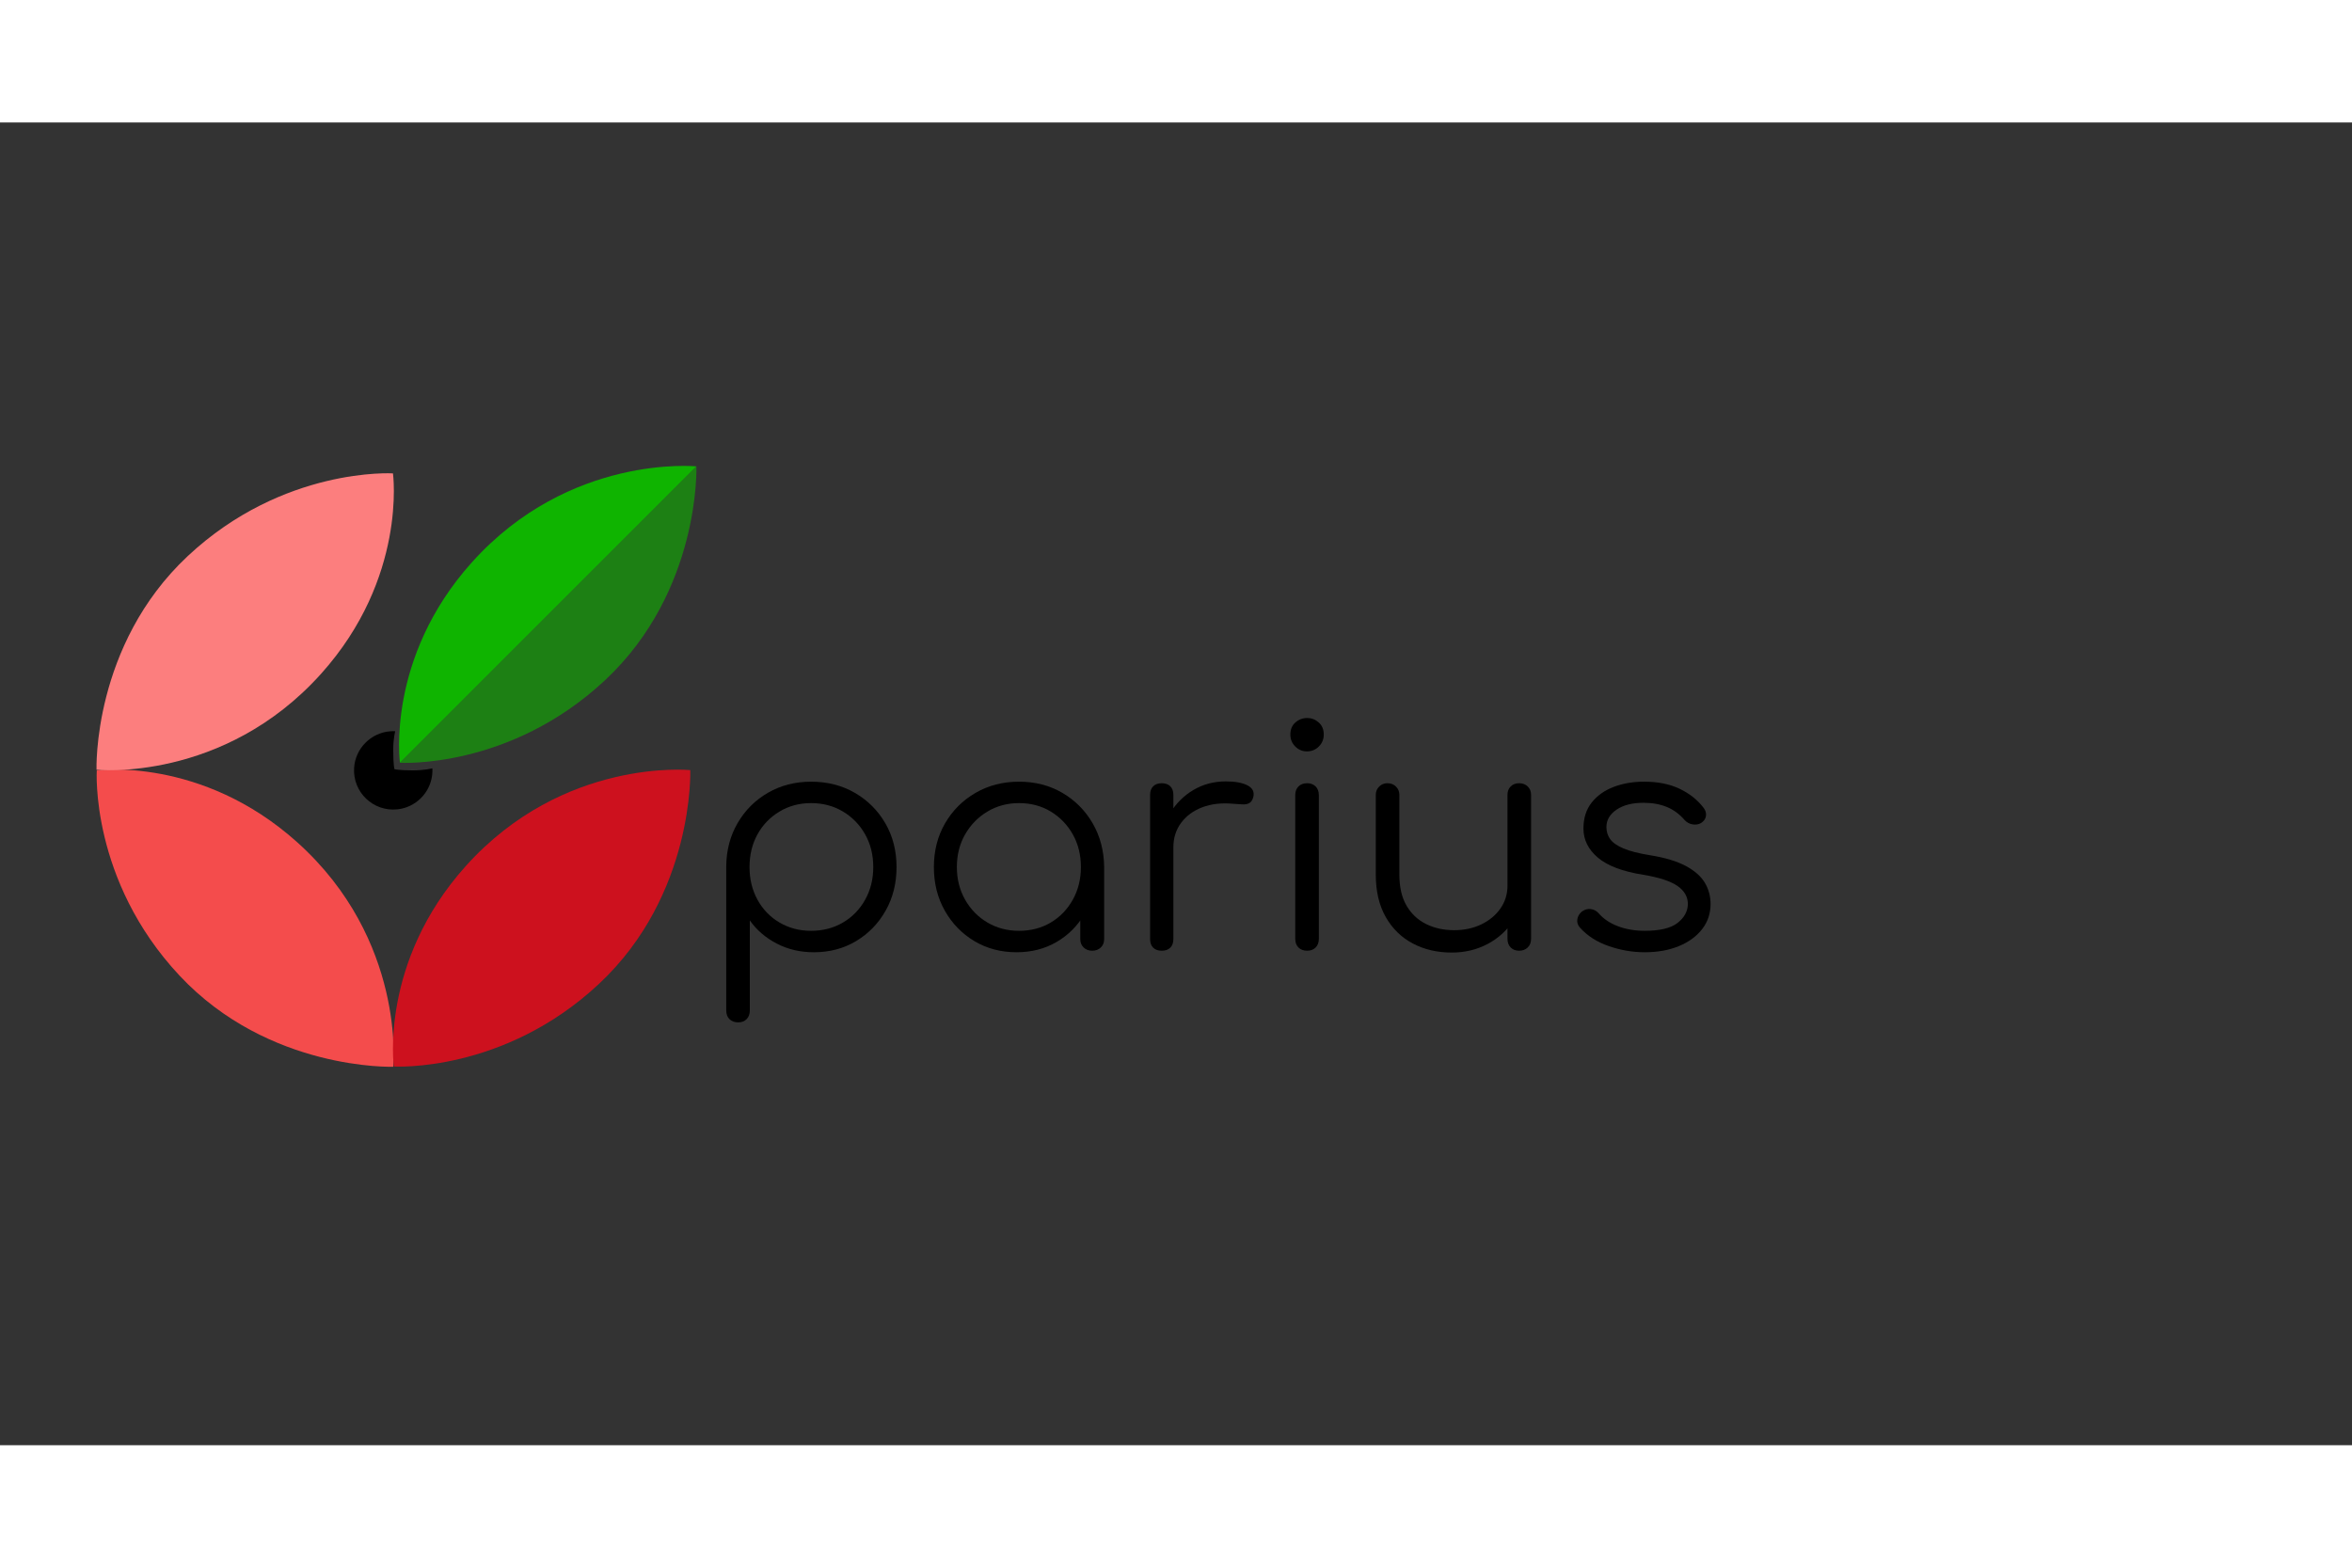 <?xml version="1.0" encoding="utf-8"?>
<!-- Generator: Adobe Illustrator 23.0.3, SVG Export Plug-In . SVG Version: 6.00 Build 0)  -->
<svg width="300" height="200" version="1.1" id="Layer_1" xmlns="http://www.w3.org/2000/svg" xmlns:xlink="http://www.w3.org/1999/xlink" x="0px" y="0px"
	 viewBox="0 0 1920 1080" style="enable-background:new 0 0 1920 1080;" xml:space="preserve">
<rect x="0" y="0" width="1920" height="1080" fill="#333333" stroke="none"/>
<style type="text/css">
	.st0{fill:#F44C4C;}
	.st1{fill:#FFFFFF;stroke:#000000;stroke-miterlimit:10;}
	.st2{fill:#FC7E7E;}
	.st3{fill:#CD111E;}
	.st4{fill:#0FB400;}
	.st5{opacity:0.6;fill:#0FB400;}
</style>
<g>
	<path d="M289.07,526.88c1.02-15.79,13.73-28.63,29.51-29.79c1.37-0.1,2.71-0.12,4.04-0.05c0,0-1.62,5.96-1.62,14.96c0,13,1,16,1,16
		s3,1,15,1c10,0,15.95-1.68,15.96-1.68c0.09,1.77,0.04,3.57-0.17,5.4c-1.66,14.74-13.55,26.53-28.3,28.09
		C304.53,562.93,287.79,546.68,289.07,526.88z"/>
</g>
<path class="st0" d="M79,529c0,0-5.5,89.5,67.5,167.5S321,771,321,771s10.5-103.5-78.4-183.33C164.24,517.32,79,529,79,529z"/>
<path class="st1" d="M198.5,613.5"/>
<path class="st2" d="M320.79,286.51c0,0-89.5-5.5-167.5,67.5s-74.5,174.5-74.5,174.5s103.5,10.5,183.33-78.4
	C332.48,371.75,320.79,286.51,320.79,286.51z"/>
<path class="st3" d="M321.5,770.79c0,0,89.5,5.5,167.5-67.5s74.5-174.5,74.5-174.5s-103.5-10.5-183.33,78.4
	C309.81,685.55,321.5,770.79,321.5,770.79z"/>
<path class="st4" d="M326.5,522.79l242-242c0,0-103.5-10.5-183.33,78.4C314.81,437.55,326.5,522.79,326.5,522.79z"/>
<path class="st5" d="M326.5,522.79c0,0,89.5,5.5,167.5-67.5s74.5-174.5,74.5-174.5L326.5,522.79z"/>
<g>
	<path d="M602.61,734.75c-3,0-5.38-0.88-7.13-2.63s-2.63-4.13-2.63-7.13V607c0.16-13,3.29-24.71,9.38-35.13
		c6.08-10.41,14.33-18.63,24.75-24.63c10.41-6,22.13-9,35.13-9c13.33,0,25.25,3.04,35.75,9.13c10.5,6.09,18.79,14.38,24.88,24.88
		c6.08,10.5,9.13,22.42,9.13,35.75c0,13.17-2.96,25-8.88,35.5c-5.92,10.5-13.96,18.79-24.13,24.88c-10.17,6.09-21.67,9.13-34.5,9.13
		c-11.17,0-21.29-2.38-30.38-7.13c-9.09-4.75-16.38-11.04-21.88-18.88V725c0,3-0.88,5.38-2.63,7.13S605.45,734.75,602.61,734.75z
		 M662.11,660c9.66,0,18.33-2.25,26-6.75c7.66-4.5,13.71-10.71,18.13-18.63c4.41-7.91,6.63-16.79,6.63-26.63
		c0-10-2.21-18.91-6.63-26.75c-4.42-7.83-10.46-14.04-18.13-18.63c-7.67-4.58-16.34-6.88-26-6.88c-9.5,0-18.09,2.29-25.75,6.88
		c-7.67,4.59-13.67,10.79-18,18.63c-4.34,7.84-6.5,16.75-6.5,26.75c0,9.84,2.16,18.71,6.5,26.63c4.33,7.92,10.33,14.13,18,18.63
		C644.03,657.75,652.61,660,662.11,660z"/>
	<path d="M829.86,677.5c-12.84,0-24.34-3.04-34.5-9.13c-10.17-6.08-18.21-14.38-24.13-24.88c-5.92-10.5-8.88-22.33-8.88-35.5
		c0-13.33,3.04-25.25,9.13-35.75c6.08-10.5,14.38-18.79,24.88-24.88c10.5-6.08,22.33-9.13,35.5-9.13c13.16,0,24.96,3.04,35.38,9.13
		c10.41,6.09,18.66,14.38,24.75,24.88c6.08,10.5,9.21,22.42,9.38,35.75l-7.75,6c0,12-2.79,22.79-8.38,32.38
		c-5.59,9.59-13.17,17.17-22.75,22.75C852.9,674.72,842.02,677.5,829.86,677.5z M831.86,660c9.66,0,18.29-2.25,25.88-6.75
		c7.58-4.5,13.58-10.71,18-18.63c4.41-7.91,6.63-16.79,6.63-26.63c0-10-2.21-18.91-6.63-26.75c-4.42-7.83-10.42-14.04-18-18.63
		c-7.59-4.58-16.21-6.88-25.88-6.88c-9.5,0-18.09,2.29-25.75,6.88c-7.67,4.59-13.75,10.79-18.25,18.63
		c-4.5,7.84-6.75,16.75-6.75,26.75c0,9.84,2.25,18.71,6.75,26.63c4.5,7.92,10.58,14.13,18.25,18.63
		C813.77,657.75,822.36,660,831.86,660z M891.61,676.25c-2.84,0-5.17-0.88-7-2.63c-1.84-1.75-2.75-4.04-2.75-6.88V624l4.75-19.75
		l14.75,3.75v58.75c0,2.84-0.92,5.13-2.75,6.88C896.77,675.38,894.44,676.25,891.61,676.25z"/>
	<path d="M948.36,676.25c-3,0-5.34-0.83-7-2.5c-1.67-1.66-2.5-4-2.5-7V549c0-3,0.83-5.33,2.5-7c1.66-1.66,4-2.5,7-2.5
		s5.33,0.84,7,2.5c1.66,1.67,2.5,4,2.5,7v117.75c0,3-0.84,5.34-2.5,7C953.69,675.42,951.36,676.25,948.36,676.25z M946.86,592
		c0.5-10.33,3.21-19.58,8.13-27.75c4.91-8.16,11.33-14.58,19.25-19.25c7.91-4.66,16.71-7,26.38-7c7.66,0,13.58,1.09,17.75,3.25
		c4.16,2.17,5.75,5.34,4.75,9.5c-0.67,2.5-1.79,4.17-3.38,5c-1.59,0.84-3.5,1.17-5.75,1c-2.25-0.16-4.79-0.33-7.63-0.5
		c-9.34-0.83-17.63,0.13-24.88,2.88s-13,6.96-17.25,12.63c-4.25,5.67-6.38,12.42-6.38,20.25H946.86z"/>
	<path d="M1066.85,513.5c-3.67,0-6.84-1.33-9.5-4c-2.67-2.66-4-5.91-4-9.75c0-4.16,1.38-7.46,4.13-9.88
		c2.75-2.41,5.96-3.63,9.63-3.63c3.5,0,6.63,1.21,9.38,3.63c2.75,2.42,4.13,5.71,4.13,9.88c0,3.84-1.34,7.09-4,9.75
		C1073.94,512.17,1070.69,513.5,1066.85,513.5z M1067.1,676.25c-3,0-5.38-0.88-7.13-2.63s-2.63-4.13-2.63-7.13V549.25
		c0-3,0.88-5.38,2.63-7.13s4.13-2.63,7.13-2.63c2.83,0,5.13,0.88,6.88,2.63s2.63,4.13,2.63,7.13V666.5c0,3-0.88,5.38-2.63,7.13
		S1069.94,676.25,1067.1,676.25z"/>
	<path d="M1185.1,677.75c-11.84,0-22.42-2.46-31.75-7.38c-9.34-4.91-16.71-12.13-22.13-21.63c-5.42-9.5-8.13-21.08-8.13-34.75v-65
		c0-2.66,0.91-4.91,2.75-6.75c1.83-1.83,4.08-2.75,6.75-2.75c2.83,0,5.16,0.92,7,2.75c1.83,1.84,2.75,4.09,2.75,6.75v65
		c0,10.34,1.96,18.84,5.88,25.5c3.91,6.67,9.25,11.67,16,15c6.75,3.34,14.38,5,22.88,5c8.16,0,15.54-1.58,22.13-4.75
		c6.58-3.16,11.79-7.5,15.63-13c3.83-5.5,5.75-11.75,5.75-18.75h13.75c-0.5,10.5-3.38,19.88-8.63,28.13s-12.29,14.75-21.13,19.5
		C1205.76,675.38,1195.93,677.75,1185.1,677.75z M1240.1,676.25c-2.84,0-5.13-0.88-6.88-2.63s-2.63-4.13-2.63-7.13V549
		c0-2.83,0.88-5.13,2.63-6.88s4.04-2.63,6.88-2.63c2.83,0,5.16,0.88,7,2.63c1.83,1.75,2.75,4.04,2.75,6.88v117.5
		c0,3-0.92,5.38-2.75,7.13C1245.26,675.38,1242.93,676.25,1240.1,676.25z"/>
	<path d="M1342.6,677.5c-9.84,0-19.59-1.66-29.25-5c-9.67-3.33-17.5-8.33-23.5-15c-1.84-2-2.59-4.25-2.25-6.75
		c0.33-2.5,1.58-4.66,3.75-6.5c2.33-1.66,4.75-2.33,7.25-2c2.5,0.34,4.58,1.42,6.25,3.25c4,4.67,9.29,8.25,15.88,10.75
		c6.58,2.5,13.88,3.75,21.88,3.75c12.33,0,21.25-2.13,26.75-6.38s8.33-9.38,8.5-15.38c0-6-2.84-10.96-8.5-14.88
		c-5.67-3.91-15-6.96-28-9.13c-16.84-2.66-29.17-7.33-37-14c-7.84-6.66-11.75-14.58-11.75-23.75c0-8.5,2.25-15.58,6.75-21.25
		c4.5-5.66,10.5-9.91,18-12.75c7.5-2.83,15.75-4.25,24.75-4.25c11.16,0,20.79,1.92,28.88,5.75c8.08,3.84,14.63,9,19.63,15.5
		c1.66,2.17,2.33,4.42,2,6.75c-0.34,2.34-1.67,4.25-4,5.75c-2,1.17-4.29,1.54-6.88,1.13c-2.59-0.41-4.79-1.63-6.63-3.63
		c-4.17-4.83-9-8.38-14.5-10.63s-11.84-3.38-19-3.38c-9.17,0-16.5,1.88-22,5.63s-8.25,8.46-8.25,14.13c0,3.84,1.04,7.17,3.13,10
		c2.08,2.84,5.66,5.34,10.75,7.5c5.08,2.17,12.21,4,21.38,5.5c12.5,2,22.38,4.96,29.63,8.88c7.25,3.92,12.41,8.5,15.5,13.75
		c3.08,5.25,4.63,10.96,4.63,17.13c0,7.84-2.29,14.71-6.88,20.63c-4.59,5.92-10.92,10.54-19,13.88
		C1362.39,675.84,1353.1,677.5,1342.6,677.5z"/>
</g>
</svg>
